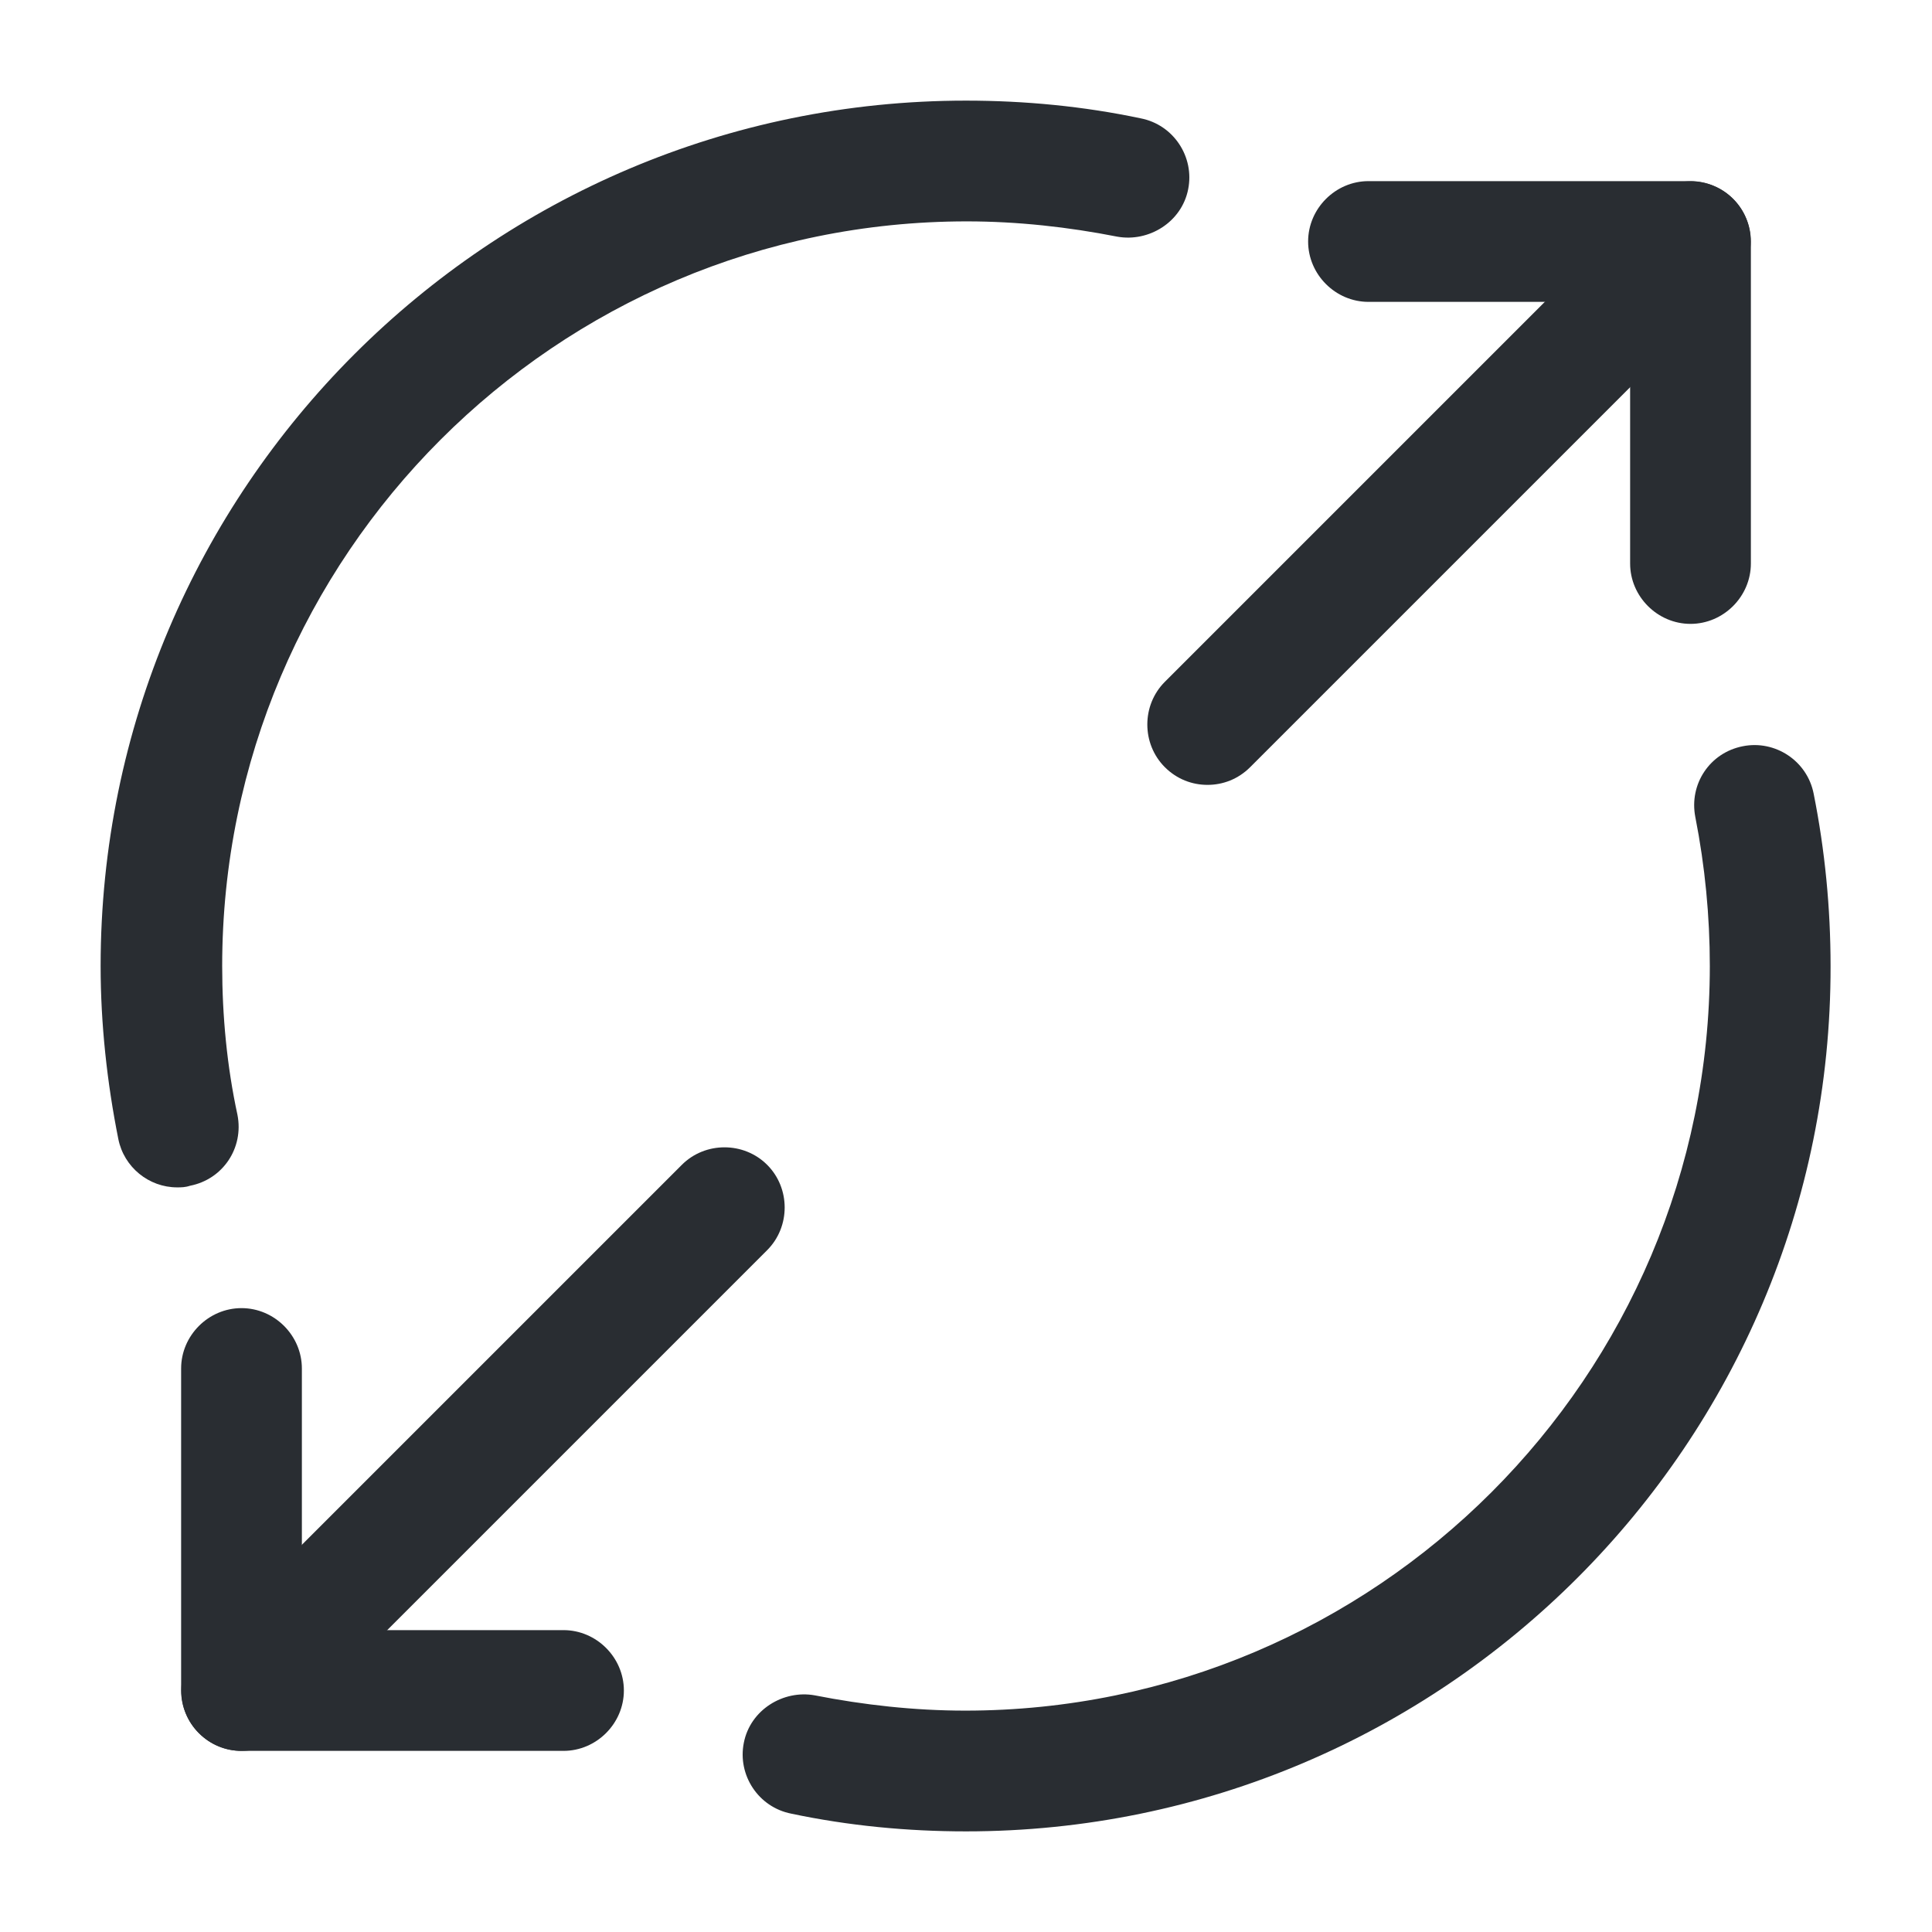<svg width="24" height="24" viewBox="0 0 24 24" fill="none" xmlns="http://www.w3.org/2000/svg">
<path d="M21 7.75C20.59 7.75 20.25 7.41 20.25 7V3.75H17C16.59 3.75 16.25 3.41 16.25 3C16.25 2.59 16.59 2.25 17 2.25H21C21.41 2.25 21.75 2.59 21.75 3V7C21.75 7.41 21.41 7.75 21 7.75Z" fill="#292D32"/>
<path d="M15 9.75C14.81 9.75 14.62 9.68 14.47 9.53C14.18 9.24 14.18 8.76 14.47 8.47L20.47 2.47C20.76 2.18 21.24 2.18 21.53 2.47C21.82 2.76 21.82 3.24 21.53 3.53L15.53 9.53C15.38 9.68 15.19 9.75 15 9.75Z" fill="#292D32"/>
<path d="M7 21.75H3C2.59 21.75 2.25 21.41 2.25 21V17C2.25 16.59 2.59 16.25 3 16.25C3.41 16.25 3.75 16.59 3.75 17V20.25H7C7.41 20.25 7.75 20.59 7.75 21C7.75 21.41 7.41 21.75 7 21.75Z" fill="#292D32"/>
<path d="M3 21.75C2.81 21.75 2.62 21.68 2.47 21.53C2.18 21.24 2.18 20.76 2.47 20.47L8.47 14.47C8.76 14.18 9.24 14.18 9.53 14.47C9.82 14.76 9.82 15.24 9.53 15.53L3.53 21.53C3.38 21.68 3.19 21.75 3 21.75Z" fill="#292D32"/>
<path d="M2.2 14.75C1.85 14.75 1.54 14.5 1.47 14.15C1.33 13.45 1.25 12.72 1.25 12C1.25 6.07 6.07 1.25 12 1.25C12.73 1.25 13.46 1.32 14.17 1.47C14.58 1.55 14.84 1.95 14.76 2.35C14.68 2.76 14.27 3.01 13.88 2.94C13.27 2.82 12.64 2.75 12.01 2.75C6.91 2.75 2.76 6.9 2.76 12C2.76 12.62 2.82 13.25 2.95 13.85C3.03 14.26 2.77 14.65 2.36 14.73C2.3 14.75 2.25 14.75 2.2 14.75Z" fill="#292D32"/>
<path d="M12 22.75C11.27 22.75 10.54 22.68 9.83 22.53C9.42 22.45 9.16 22.05 9.24 21.65C9.32 21.24 9.73 20.99 10.12 21.06C10.73 21.18 11.36 21.25 11.99 21.25C17.09 21.25 21.24 17.1 21.24 12C21.24 11.38 21.18 10.76 21.06 10.15C20.98 9.74 21.24 9.35 21.65 9.27C22.05 9.19 22.45 9.45 22.53 9.86C22.67 10.56 22.74 11.28 22.74 12C22.75 17.93 17.93 22.75 12 22.75Z" fill="#292D32"/>
</svg>
